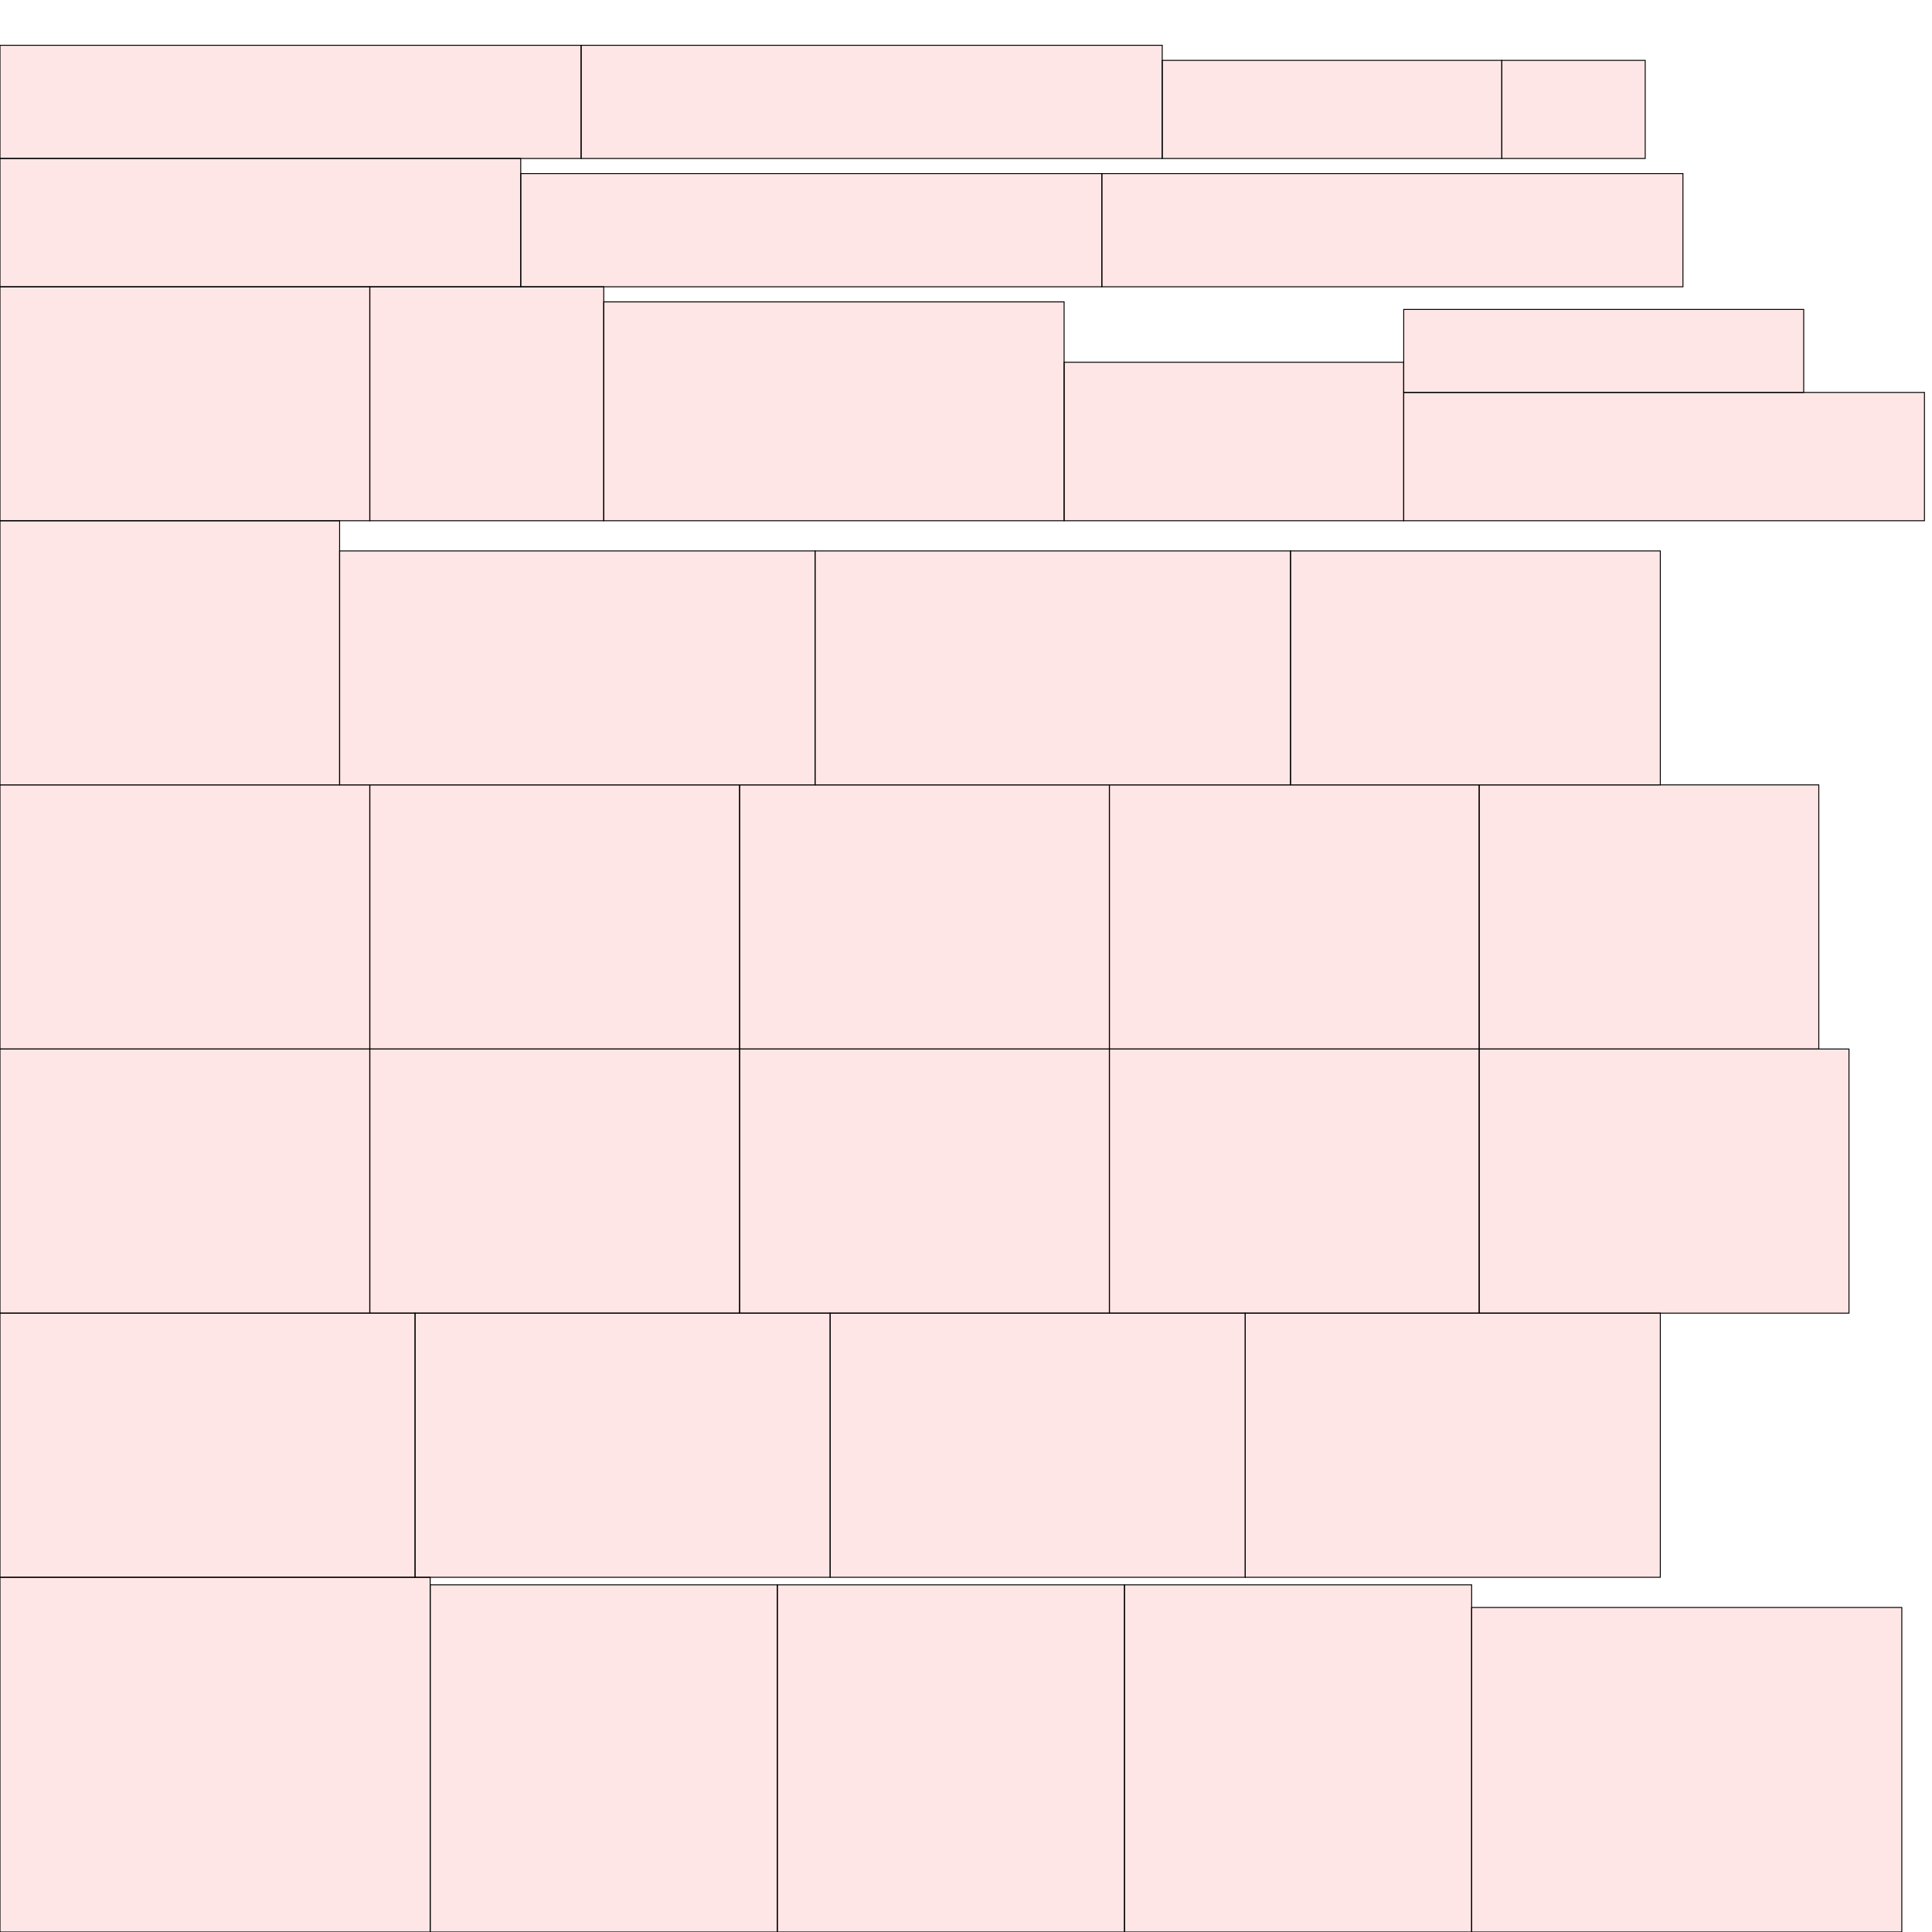 <?xml version="1.0" encoding="UTF-8"?>
<svg xmlns="http://www.w3.org/2000/svg" xmlns:xlink="http://www.w3.org/1999/xlink"
     width="2048" height="2048" viewBox="0 0 2048 2048">
<defs>
</defs>
<rect x="0" y="1672" width="456" height="376" stroke="black" fill="red" fill-opacity="0.1" id="0">
<title>sprite_226</title>
</rect>
<rect x="456" y="1680" width="368" height="368" stroke="black" fill="red" fill-opacity="0.1" id="1">
<title>sprite_227</title>
</rect>
<rect x="824" y="1680" width="368" height="368" stroke="black" fill="red" fill-opacity="0.1" id="2">
<title>sprite_228</title>
</rect>
<rect x="1192" y="1680" width="368" height="368" stroke="black" fill="red" fill-opacity="0.1" id="3">
<title>sprite_229</title>
</rect>
<rect x="1560" y="1704" width="456" height="344" stroke="black" fill="red" fill-opacity="0.1" id="4">
<title>sprite_230</title>
</rect>
<rect x="0" y="1392" width="440" height="280" stroke="black" fill="red" fill-opacity="0.1" id="5">
<title>sprite_231</title>
</rect>
<rect x="440" y="1392" width="440" height="280" stroke="black" fill="red" fill-opacity="0.1" id="6">
<title>sprite_232</title>
</rect>
<rect x="880" y="1392" width="440" height="280" stroke="black" fill="red" fill-opacity="0.1" id="7">
<title>sprite_233</title>
</rect>
<rect x="1320" y="1392" width="440" height="280" stroke="black" fill="red" fill-opacity="0.1" id="8">
<title>sprite_234</title>
</rect>
<rect x="0" y="1112" width="392" height="280" stroke="black" fill="red" fill-opacity="0.1" id="9">
<title>sprite_235</title>
</rect>
<rect x="392" y="1112" width="392" height="280" stroke="black" fill="red" fill-opacity="0.1" id="10">
<title>sprite_236</title>
</rect>
<rect x="784" y="1112" width="392" height="280" stroke="black" fill="red" fill-opacity="0.1" id="11">
<title>sprite_237</title>
</rect>
<rect x="1176" y="1112" width="392" height="280" stroke="black" fill="red" fill-opacity="0.1" id="12">
<title>sprite_238</title>
</rect>
<rect x="1568" y="1112" width="392" height="280" stroke="black" fill="red" fill-opacity="0.1" id="13">
<title>sprite_239</title>
</rect>
<rect x="0" y="832" width="392" height="280" stroke="black" fill="red" fill-opacity="0.1" id="14">
<title>sprite_240</title>
</rect>
<rect x="392" y="832" width="392" height="280" stroke="black" fill="red" fill-opacity="0.1" id="15">
<title>sprite_241</title>
</rect>
<rect x="784" y="832" width="392" height="280" stroke="black" fill="red" fill-opacity="0.1" id="16">
<title>sprite_242</title>
</rect>
<rect x="1176" y="832" width="392" height="280" stroke="black" fill="red" fill-opacity="0.1" id="17">
<title>sprite_243</title>
</rect>
<rect x="1568" y="832" width="360" height="280" stroke="black" fill="red" fill-opacity="0.1" id="18">
<title>sprite_244</title>
</rect>
<rect x="0" y="552" width="360" height="280" stroke="black" fill="red" fill-opacity="0.1" id="19">
<title>sprite_245</title>
</rect>
<rect x="360" y="584" width="504" height="248" stroke="black" fill="red" fill-opacity="0.1" id="20">
<title>sprite_246</title>
</rect>
<rect x="864" y="584" width="504" height="248" stroke="black" fill="red" fill-opacity="0.1" id="21">
<title>sprite_247</title>
</rect>
<rect x="1368" y="584" width="392" height="248" stroke="black" fill="red" fill-opacity="0.1" id="22">
<title>sprite_248</title>
</rect>
<rect x="0" y="304" width="392" height="248" stroke="black" fill="red" fill-opacity="0.1" id="23">
<title>sprite_249</title>
</rect>
<rect x="392" y="304" width="248" height="248" stroke="black" fill="red" fill-opacity="0.1" id="24">
<title>sprite_250</title>
</rect>
<rect x="640" y="320" width="488" height="232" stroke="black" fill="red" fill-opacity="0.1" id="25">
<title>sprite_251</title>
</rect>
<rect x="1128" y="384" width="360" height="168" stroke="black" fill="red" fill-opacity="0.1" id="26">
<title>sprite_252</title>
</rect>
<rect x="1488" y="416" width="552" height="136" stroke="black" fill="red" fill-opacity="0.1" id="27">
<title>sprite_253</title>
</rect>
<rect x="0" y="168" width="552" height="136" stroke="black" fill="red" fill-opacity="0.1" id="28">
<title>sprite_254</title>
</rect>
<rect x="552" y="184" width="616" height="120" stroke="black" fill="red" fill-opacity="0.1" id="29">
<title>sprite_255</title>
</rect>
<rect x="1168" y="184" width="616" height="120" stroke="black" fill="red" fill-opacity="0.1" id="30">
<title>sprite_256</title>
</rect>
<rect x="0" y="48" width="616" height="120" stroke="black" fill="red" fill-opacity="0.1" id="31">
<title>sprite_257</title>
</rect>
<rect x="616" y="48" width="616" height="120" stroke="black" fill="red" fill-opacity="0.1" id="32">
<title>sprite_258</title>
</rect>
<rect x="1232" y="64" width="360" height="104" stroke="black" fill="red" fill-opacity="0.1" id="33">
<title>sprite_259</title>
</rect>
<rect x="1592" y="64" width="152" height="104" stroke="black" fill="red" fill-opacity="0.1" id="34">
<title>sprite_260</title>
</rect>
<rect x="1488" y="328" width="424" height="88" stroke="black" fill="red" fill-opacity="0.1" id="35">
<title>sprite_261</title>
</rect>
</svg>